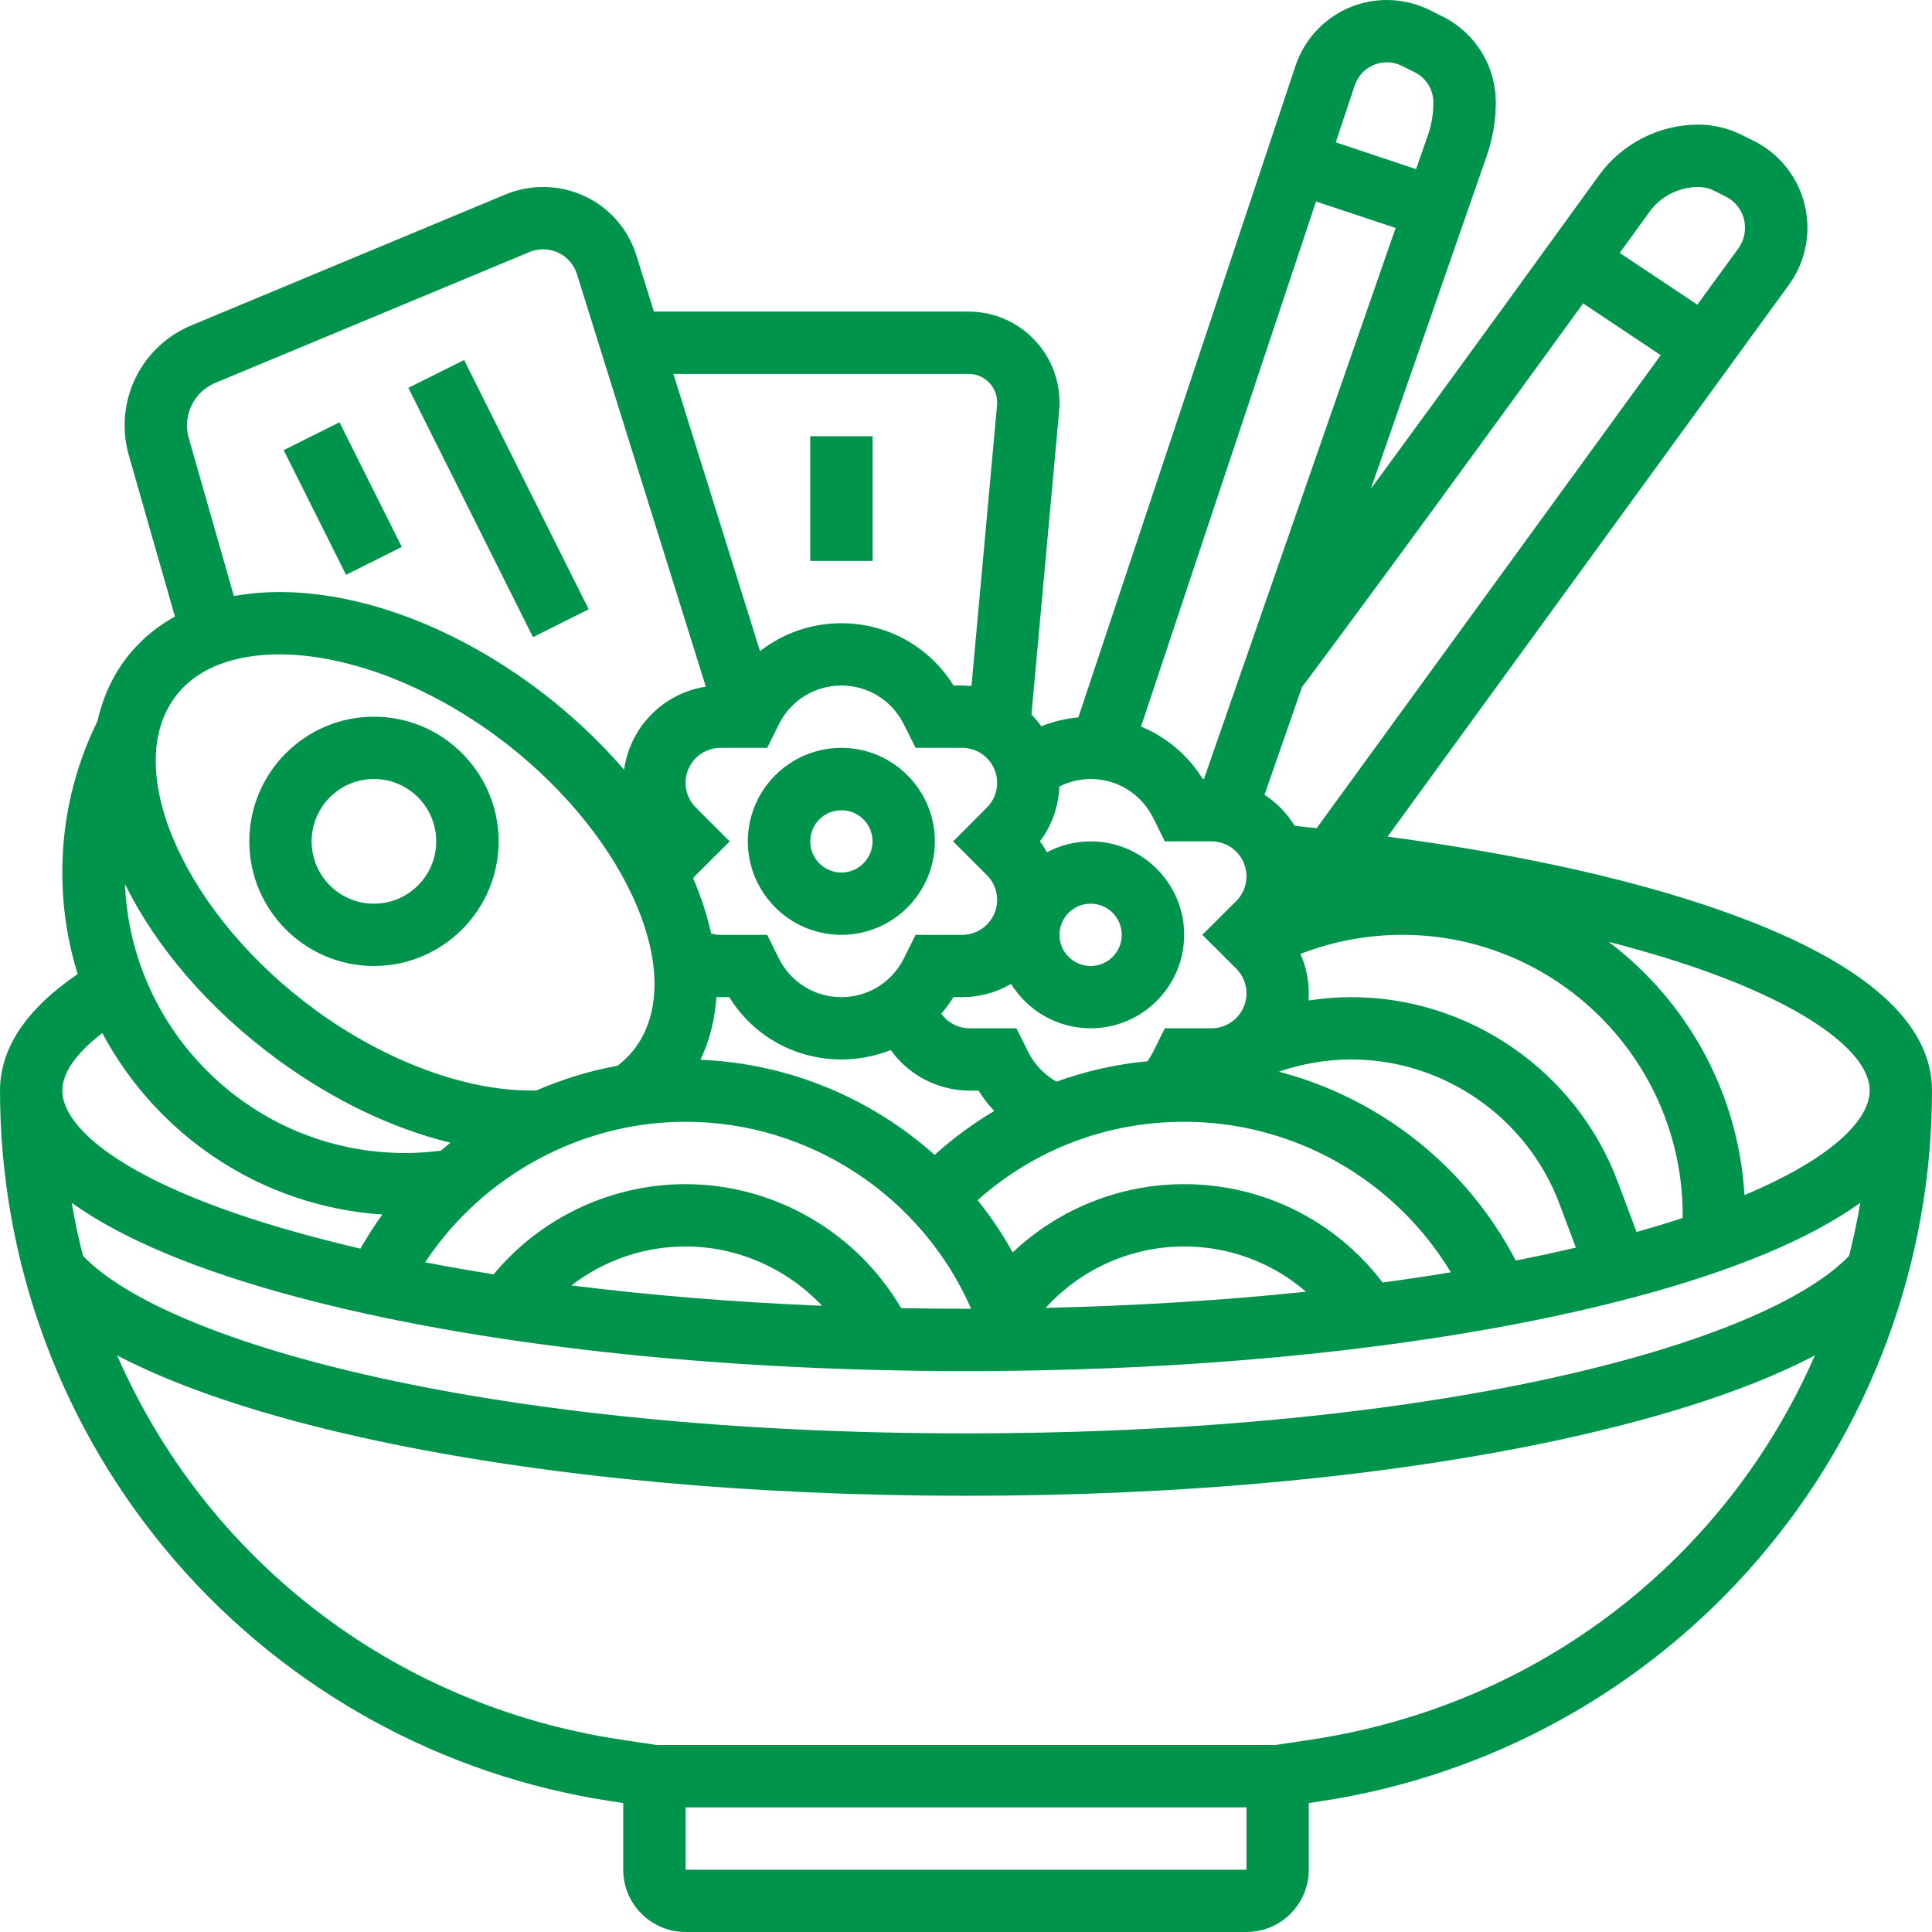 <svg width="24" height="24" viewBox="0 0 24 24" fill="none" xmlns="http://www.w3.org/2000/svg">
<g id="fi_6837245" clip-path="url(#clip0_2461_11993)">
<g id="Group">
<g id="Group_2">
<path id="Vector" d="M21.554 11.374C20.415 10.953 18.94 10.619 17.237 10.393L22.221 3.54C22.372 3.333 22.452 3.087 22.452 2.83C22.452 2.369 22.196 1.955 21.784 1.749L21.637 1.676C21.47 1.592 21.283 1.548 21.097 1.548C20.61 1.548 20.148 1.784 19.863 2.178C19.267 3.002 18.099 4.614 17.029 6.073L18.469 1.935C18.543 1.722 18.581 1.5 18.581 1.274C18.581 0.818 18.327 0.408 17.919 0.204L17.763 0.126C17.598 0.044 17.413 0 17.228 0C16.713 0 16.257 0.329 16.093 0.818L13.396 8.911C13.238 8.926 13.082 8.963 12.935 9.022C12.899 8.971 12.858 8.922 12.813 8.877L13.157 5.101C13.16 5.067 13.161 5.033 13.161 4.999C13.161 4.377 12.655 3.871 12.034 3.871H8.123L7.906 3.175C7.747 2.665 7.28 2.323 6.746 2.323C6.585 2.323 6.428 2.354 6.279 2.416L2.377 4.042C1.874 4.252 1.548 4.74 1.548 5.285C1.548 5.41 1.566 5.535 1.6 5.655L2.173 7.659C1.897 7.812 1.669 8.019 1.497 8.276C1.359 8.484 1.265 8.714 1.211 8.958C0.922 9.546 0.774 10.178 0.774 10.839C0.774 11.278 0.841 11.701 0.965 12.1C0.325 12.536 0 13.023 0 13.548C0 15.686 0.768 17.755 2.163 19.374C3.557 20.994 5.49 22.06 7.603 22.377L7.742 22.398V23.226C7.742 23.653 8.089 24 8.516 24H15.484C15.911 24 16.258 23.653 16.258 23.226V22.398L16.397 22.377C18.511 22.06 20.443 20.994 21.837 19.374C23.232 17.755 24 15.686 24 13.548C24 12.705 23.177 11.973 21.554 11.374ZM23.226 13.548C23.226 13.895 22.791 14.375 21.67 14.846C21.595 13.563 20.95 12.431 19.984 11.7C20.462 11.823 20.899 11.957 21.286 12.1C22.501 12.549 23.226 13.09 23.226 13.548ZM22.97 15.601C21.907 16.706 17.845 17.806 12 17.806C6.155 17.806 2.093 16.706 1.031 15.601C0.975 15.385 0.929 15.165 0.891 14.942C1.512 15.387 2.45 15.782 3.689 16.112C5.914 16.706 8.865 17.032 12 17.032C15.135 17.032 18.086 16.706 20.311 16.112C21.55 15.782 22.488 15.387 23.109 14.942C23.071 15.165 23.025 15.385 22.97 15.601ZM5.477 14.294C5.33 14.313 5.181 14.323 5.032 14.323C3.159 14.323 1.627 12.836 1.552 10.982C1.936 11.76 2.589 12.534 3.459 13.17C4.143 13.67 4.881 14.021 5.595 14.195C5.555 14.228 5.515 14.261 5.477 14.294ZM8.516 13.935C10.064 13.935 11.456 14.868 12.064 16.258C12.043 16.258 12.021 16.258 12 16.258C11.73 16.258 11.461 16.255 11.194 16.25C10.643 15.307 9.618 14.71 8.516 14.71C7.592 14.71 6.718 15.125 6.132 15.83C5.841 15.784 5.557 15.734 5.281 15.681C5.991 14.607 7.212 13.935 8.516 13.935ZM8.643 10.031C8.561 9.949 8.516 9.84 8.516 9.724C8.516 9.485 8.711 9.29 8.95 9.29H9.53L9.677 8.995C9.825 8.699 10.122 8.516 10.452 8.516C10.781 8.516 11.078 8.699 11.226 8.995L11.374 9.29H11.953C12.192 9.29 12.387 9.485 12.387 9.724C12.387 9.84 12.342 9.949 12.26 10.031L11.84 10.452L12.26 10.872C12.342 10.954 12.387 11.063 12.387 11.179C12.387 11.418 12.192 11.613 11.953 11.613H11.374L11.226 11.909C11.078 12.204 10.781 12.387 10.452 12.387C10.122 12.387 9.825 12.204 9.677 11.909L9.53 11.613H8.95C8.91 11.613 8.871 11.607 8.834 11.596C8.784 11.37 8.709 11.14 8.61 10.909C8.621 10.896 8.632 10.884 8.643 10.872L9.064 10.452L8.643 10.031ZM20.902 15.13C20.724 15.189 20.533 15.247 20.33 15.304L20.096 14.68C19.582 13.309 18.252 12.387 16.787 12.387C16.608 12.387 16.43 12.402 16.255 12.428C16.257 12.399 16.258 12.37 16.258 12.34C16.258 12.168 16.222 12.002 16.154 11.85C16.555 11.694 16.986 11.613 17.419 11.613C19.34 11.613 20.903 13.176 20.903 15.097C20.903 15.108 20.903 15.119 20.902 15.13ZM17.175 15.932C16.59 15.162 15.686 14.71 14.71 14.71C13.911 14.71 13.15 15.019 12.58 15.558C12.453 15.329 12.307 15.111 12.144 14.909C12.851 14.279 13.75 13.935 14.71 13.935C16.076 13.935 17.329 14.655 18.023 15.805C17.747 15.851 17.464 15.893 17.175 15.932ZM16.224 16.046C15.197 16.154 14.11 16.221 12.989 16.247C13.427 15.765 14.051 15.484 14.71 15.484C15.275 15.484 15.808 15.687 16.224 16.046ZM8.95 12.387H9.059C9.356 12.868 9.877 13.161 10.452 13.161C10.666 13.161 10.874 13.12 11.065 13.044C11.286 13.352 11.647 13.548 12.047 13.548H12.156C12.212 13.64 12.278 13.724 12.351 13.801C12.089 13.956 11.841 14.139 11.61 14.346C10.822 13.643 9.799 13.209 8.701 13.165C8.816 12.925 8.881 12.662 8.899 12.385C8.916 12.386 8.933 12.387 8.95 12.387ZM18.829 15.659C18.218 14.487 17.142 13.642 15.887 13.313C16.174 13.214 16.478 13.161 16.787 13.161C17.931 13.161 18.969 13.881 19.371 14.952L19.576 15.498C19.334 15.555 19.086 15.609 18.829 15.659ZM14.956 9.677H14.941C14.757 9.38 14.488 9.155 14.174 9.026L16.348 2.503L17.337 2.832L14.956 9.677ZM14.323 10.156L14.47 10.452H15.05C15.289 10.452 15.484 10.646 15.484 10.886C15.484 11.002 15.439 11.111 15.357 11.193L14.936 11.613L15.357 12.033C15.439 12.115 15.484 12.224 15.484 12.34C15.484 12.579 15.289 12.774 15.05 12.774H14.47L14.323 13.07C14.303 13.109 14.28 13.147 14.255 13.183C13.864 13.22 13.486 13.306 13.124 13.437C12.975 13.352 12.852 13.226 12.774 13.07L12.626 12.774H12.047C11.903 12.774 11.773 12.704 11.693 12.592C11.748 12.528 11.799 12.46 11.844 12.387H11.953C12.174 12.387 12.382 12.327 12.56 12.223C12.765 12.553 13.132 12.774 13.548 12.774C14.189 12.774 14.71 12.253 14.71 11.613C14.71 10.973 14.189 10.452 13.548 10.452C13.352 10.452 13.168 10.501 13.006 10.587C12.979 10.54 12.951 10.495 12.918 10.452C13.067 10.255 13.15 10.02 13.159 9.771C13.28 9.71 13.413 9.677 13.548 9.677C13.878 9.677 14.175 9.861 14.323 10.156ZM13.548 11.226C13.762 11.226 13.935 11.399 13.935 11.613C13.935 11.826 13.762 12 13.548 12C13.335 12 13.161 11.826 13.161 11.613C13.161 11.399 13.335 11.226 13.548 11.226ZM10.212 16.221C9.126 16.177 8.08 16.091 7.098 15.968C7.5 15.658 7.998 15.484 8.516 15.484C9.165 15.484 9.778 15.76 10.212 16.221ZM21.097 2.323C21.163 2.323 21.231 2.338 21.291 2.368L21.438 2.442C21.586 2.516 21.677 2.665 21.677 2.83C21.677 2.922 21.649 3.01 21.595 3.085L21.085 3.785L20.121 3.142C20.259 2.951 20.384 2.779 20.49 2.632C20.63 2.438 20.857 2.323 21.097 2.323ZM19.666 3.769L20.63 4.412L16.356 10.288C16.265 10.278 16.174 10.268 16.083 10.259C15.988 10.104 15.86 9.972 15.708 9.873L16.173 8.537C17.09 7.311 18.602 5.236 19.666 3.769ZM17.228 0.774C17.294 0.774 17.359 0.79 17.417 0.819L17.573 0.897C17.717 0.969 17.806 1.113 17.806 1.274C17.806 1.413 17.783 1.549 17.738 1.68L17.591 2.101L16.593 1.768L16.828 1.063C16.886 0.89 17.046 0.774 17.228 0.774ZM12.034 4.645C12.229 4.645 12.387 4.804 12.387 4.999C12.387 5.009 12.387 5.02 12.386 5.031L12.068 8.522C12.03 8.518 11.992 8.516 11.953 8.516H11.845C11.547 8.035 11.026 7.742 10.452 7.742C10.076 7.742 9.724 7.868 9.441 8.089L8.365 4.645L12.034 4.645ZM2.345 5.442C2.33 5.391 2.323 5.338 2.323 5.285C2.323 5.053 2.461 4.846 2.675 4.756L6.577 3.131C6.631 3.108 6.688 3.097 6.746 3.097C6.94 3.097 7.109 3.221 7.167 3.406L8.768 8.53C8.241 8.61 7.825 9.032 7.753 9.562C7.43 9.187 7.046 8.829 6.606 8.507C5.392 7.62 4.014 7.207 2.919 7.402C2.914 7.403 2.91 7.404 2.905 7.404L2.345 5.442ZM2.142 8.705C2.332 8.42 2.639 8.238 3.054 8.164C3.932 8.008 5.118 8.379 6.149 9.132C7.728 10.287 8.541 12.045 7.923 12.972C7.855 13.074 7.77 13.163 7.671 13.239C7.325 13.302 6.987 13.406 6.664 13.546C5.83 13.568 4.809 13.198 3.916 12.545C2.336 11.391 1.524 9.632 2.142 8.705ZM1.271 12.833C1.946 14.1 3.242 14.988 4.75 15.087C4.651 15.223 4.561 15.364 4.477 15.511C4.276 15.464 4.079 15.415 3.888 15.364C1.592 14.752 0.774 14.025 0.774 13.548C0.774 13.327 0.948 13.08 1.271 12.833ZM8.516 23.226V22.452H15.484V23.226H8.516ZM16.282 21.611L15.842 21.677H8.158L7.718 21.611C4.85 21.181 2.544 19.335 1.455 16.837C2.394 17.331 3.627 17.671 4.646 17.89C6.754 18.342 9.297 18.581 12 18.581C14.704 18.581 17.246 18.342 19.354 17.89C20.373 17.671 21.607 17.331 22.545 16.837C21.456 19.335 19.15 21.181 16.282 21.611Z" fill="#00934C"/>
<path id="Vector_2" d="M4.645 12C5.499 12 6.194 11.305 6.194 10.452C6.194 9.598 5.499 8.903 4.645 8.903C3.791 8.903 3.097 9.598 3.097 10.452C3.097 11.305 3.791 12 4.645 12ZM4.645 9.677C5.072 9.677 5.419 10.025 5.419 10.452C5.419 10.879 5.072 11.226 4.645 11.226C4.218 11.226 3.871 10.879 3.871 10.452C3.871 10.025 4.218 9.677 4.645 9.677Z" fill="#00934C"/>
<path id="Vector_3" d="M10.452 11.613C11.092 11.613 11.613 11.092 11.613 10.452C11.613 9.811 11.092 9.29 10.452 9.29C9.811 9.29 9.29 9.811 9.29 10.452C9.29 11.092 9.811 11.613 10.452 11.613ZM10.452 10.065C10.665 10.065 10.839 10.238 10.839 10.452C10.839 10.665 10.665 10.839 10.452 10.839C10.238 10.839 10.065 10.665 10.065 10.452C10.065 10.238 10.238 10.065 10.452 10.065Z" fill="#00934C"/>
<path id="Vector_4" d="M4.217 5.246L3.524 5.592L4.299 7.141L4.991 6.794L4.217 5.246Z" fill="#00934C"/>
<path id="Vector_5" d="M5.765 4.472L5.073 4.818L6.621 7.915L7.313 7.569L5.765 4.472Z" fill="#00934C"/>
<path id="Vector_6" d="M10.839 5.419H10.065V6.968H10.839V5.419Z" fill="#00934C"/>
</g>
</g>
</g>
<defs>
<clipPath id="clip0_2461_11993">
<rect width="24" height="24" fill="white"/>
</clipPath>
</defs>
</svg>
